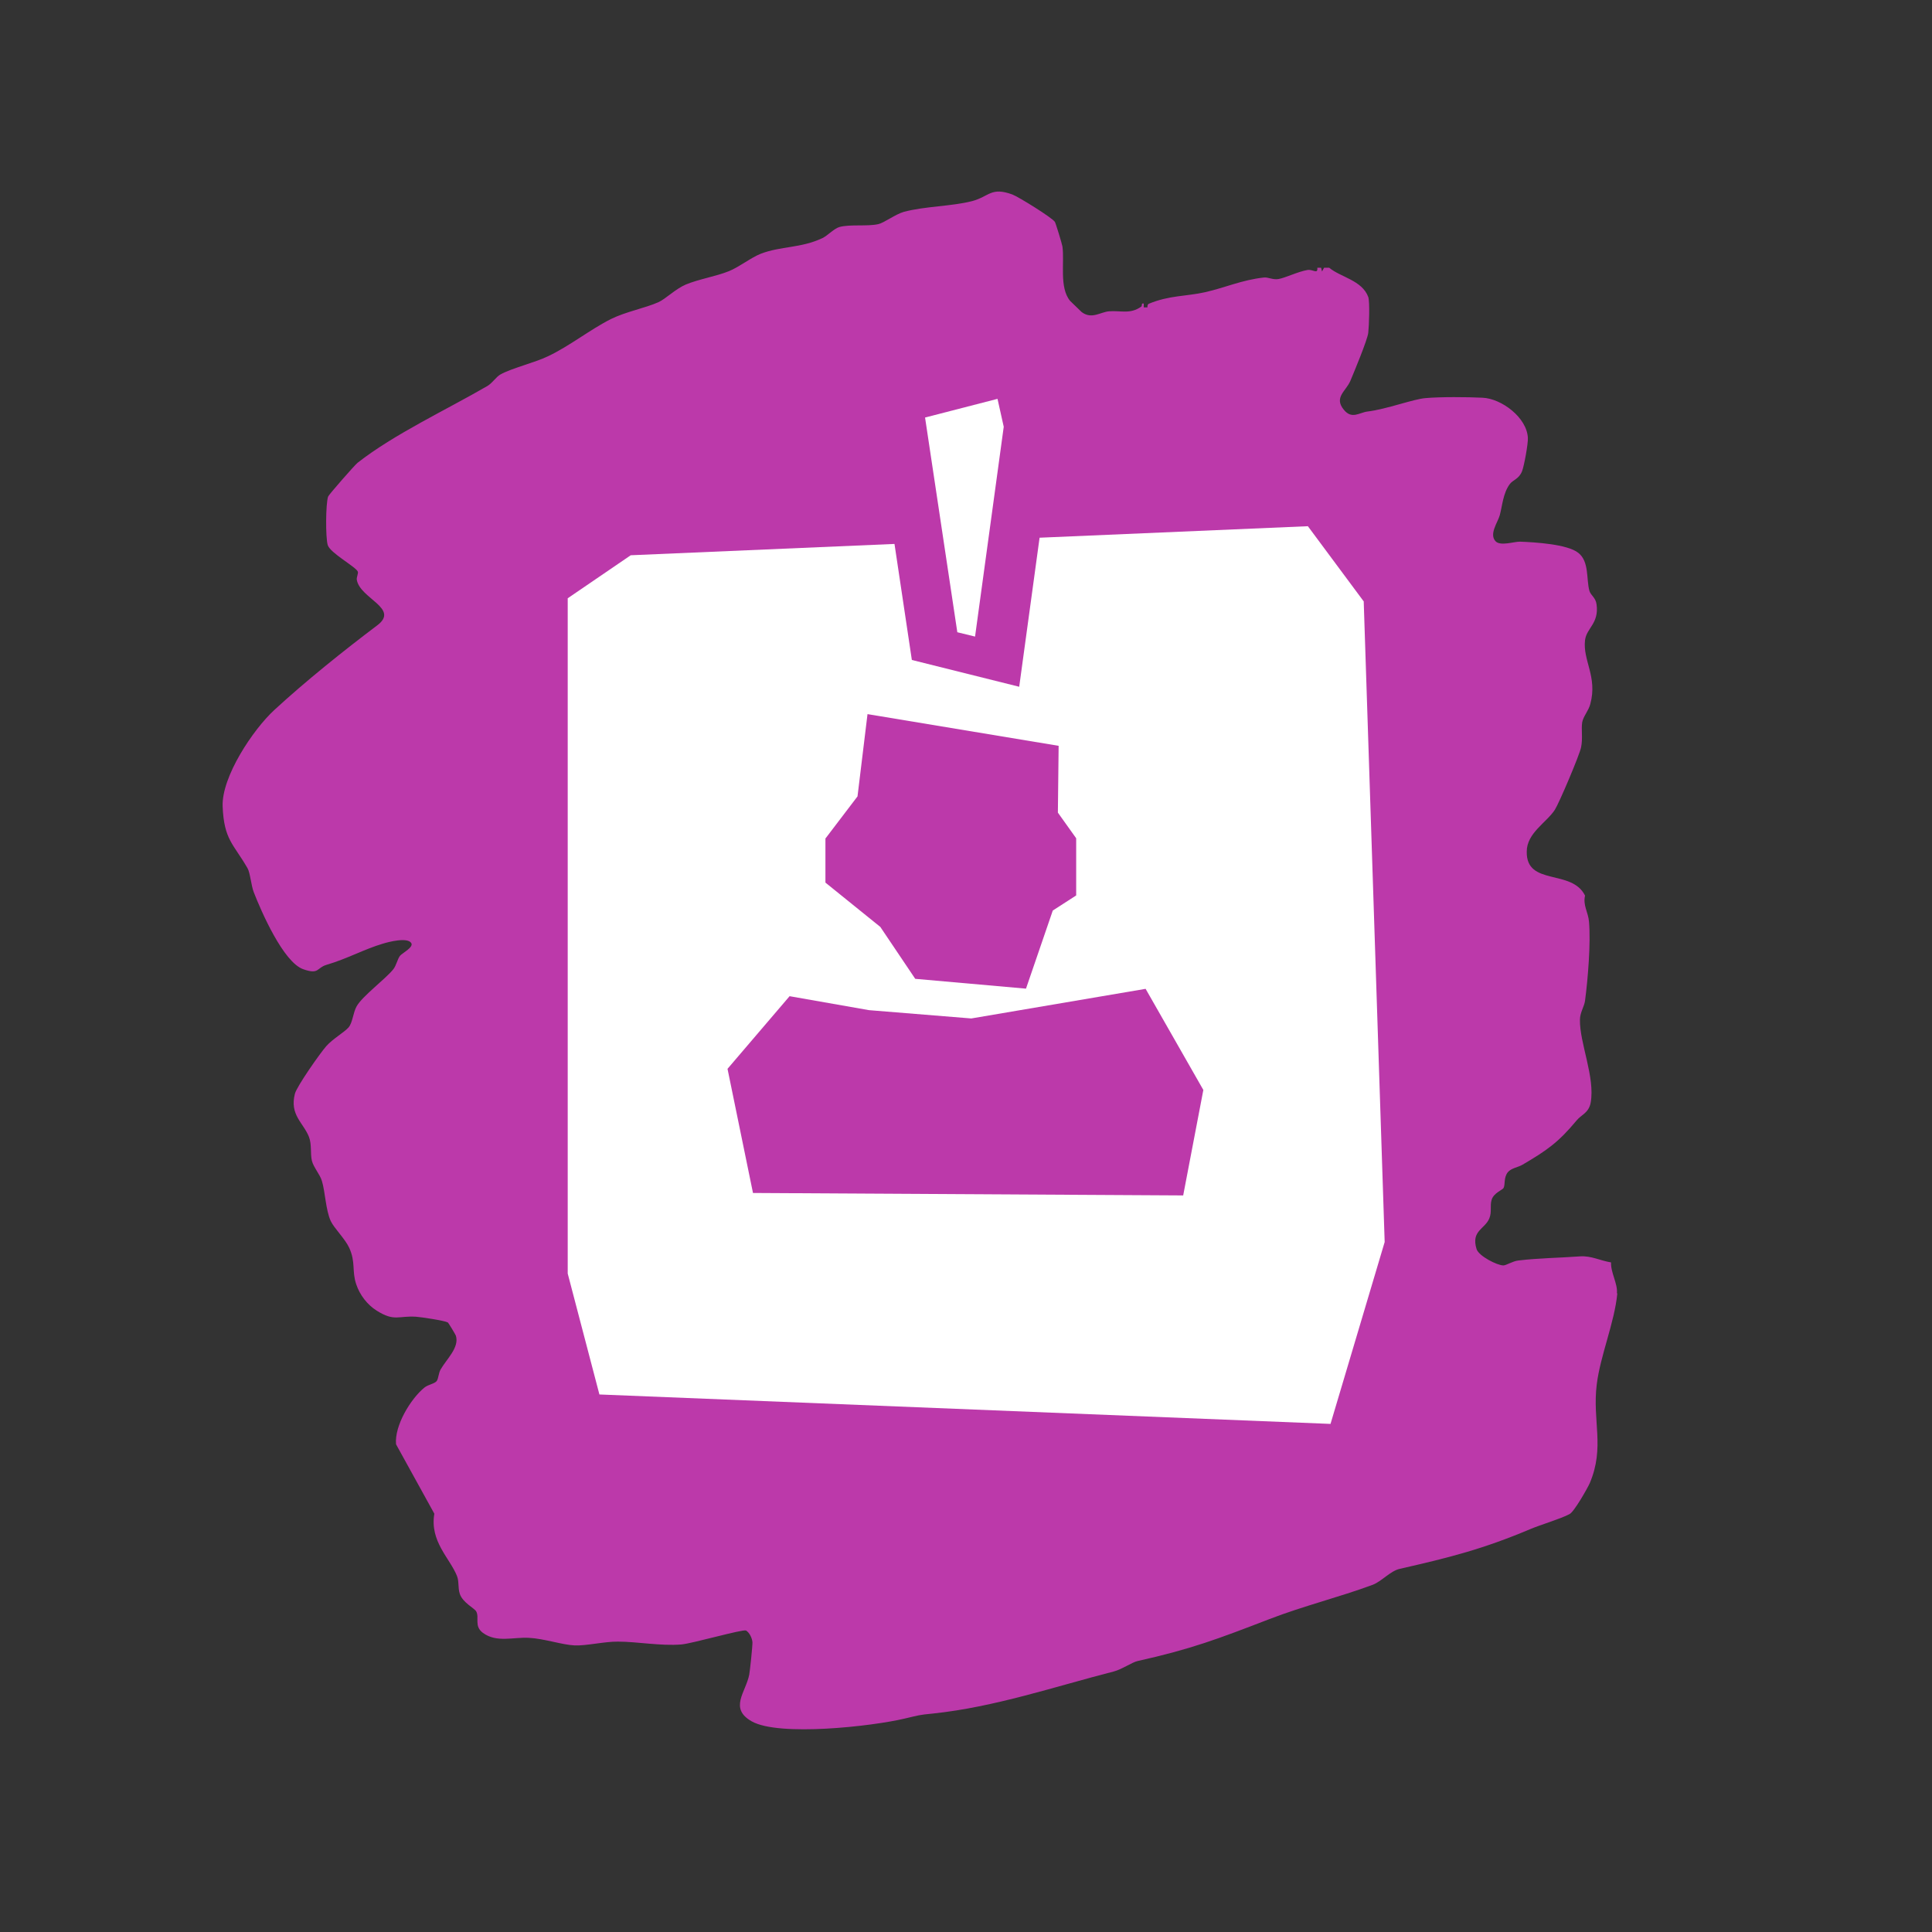 <?xml version="1.0" encoding="UTF-8"?>
<svg id="Layer_1" xmlns="http://www.w3.org/2000/svg" version="1.1" viewBox="0 0 1024 1024">
  <rect x="0" y="0" width="1024" height="1024" fill="#333333" stroke="none"/>
  <!-- Generator: Adobe Illustrator 29.5.1, SVG Export Plug-In . SVG Version: 2.1.0 Build 141)  -->
  <g id="Layer_11" data-name="Layer_1">
    <path d="M857,685.4c.5-4.9-3.4-11.1-3.1-16.3-5.7-.9-10.5-3.6-16.4-3.2-10.8.8-22,.9-32.8,2.2-2.9.3-6.6,2.7-7.9,2.6-3.3,0-13.1-5-14.2-8.7-3-9.8,4.5-10.5,6.8-16.3,1.4-3.4.2-6.5,1.2-9.8,1.1-3.6,5.7-5.2,6.3-6.2,1-1.8,0-5.4,2.2-8.3,1.8-2.3,5.6-2.7,7.9-4.1,12.6-7.4,18.9-11.7,28.6-23.4,2.5-3.1,6.5-4,7.5-9.5,2.4-13.5-5.9-31.5-5.7-43.9,0-3.8,2.3-7,2.7-10.1,1.5-11.3,3.1-30.6,2.1-41.9-.4-5-3.3-8.6-2.1-13.8-7-14.3-31.2-4.9-30.9-23.3,0-9.9,10.5-15.4,14.9-22.2,2.2-3.4,13.1-29,13.9-33.1,1-4.7,0-9.6.6-13.3.6-3.2,3.4-6.1,4.3-9.7,3.9-14.4-4.1-23.1-2.8-33.8.8-6.5,7.5-8.8,6.1-19-.5-3.7-3.1-4.7-3.8-7.2-1.7-6.2,0-15.5-5.9-20.1-5.8-4.6-23-5.6-30.8-5.9-3.1-.1-10.4,2.5-13-.2-3.6-3.8,1.2-10.1,2.2-13.8,1.4-5.1,1.7-11.6,5.3-16.5,1.7-2.3,4.8-2.6,6.5-6.8,1.1-2.7,3.3-14.8,3.1-17.7-.5-10.8-14-20.9-24.1-21.3-7.9-.4-22.4-.5-30.1.2-6.5.5-20.7,5.9-30.7,7.1-4.4.5-8.4,4.4-12.7-1-5.3-6.5,1.2-9.8,3.5-15.2,1.9-4.5,9.1-21.8,9.5-25.5.4-3.3.9-16.4,0-19-3.3-8.9-14.8-10.5-20.7-15.5h-2.7l-1.1,2-.5-2h-2c.4,3.7-2.4.7-5.2,1.2-4.9.8-11.8,4.2-15.4,4.8-3.1.5-5.5-1.1-7.8-.8-11.7,1.3-20.5,5.4-31.2,7.8-9.8,2.2-18.9,1.6-29.7,6.1-.7.3-.8,1.3-.7,1.9h-2v-2c-1.5-.4-.7,1.2-1.3,1.6-5.9,4.2-10.9,2-17.1,2.5-4.6.4-9.2,4.4-14.5.4-.3-.3-5.8-5.6-6.1-5.9-5.9-7.1-2.9-20.5-4.1-28.9-.2-1.3-3.5-12.2-4-13-1.4-2.2-19.3-13.3-22.5-14.5-11.4-4.2-12.3,1.1-21.4,3.5-10.9,2.8-25.1,2.7-36.2,5.7-4.3,1.2-10.6,5.9-13.5,6.5-5.8,1.3-15,0-20.5,1.5-2.8.7-6.5,4.7-9.1,5.9-11.4,5.4-22.1,4.2-32.7,8.3-5.1,2-11.4,7-16.8,9.2-6.9,2.8-15.9,4.2-22.9,7.1-5.6,2.4-10.6,7.6-14.6,9.4-7,3.1-17.2,5-25.1,8.9-11.1,5.6-21.9,14.3-33.3,19.7-7,3.4-19.5,6.4-25.3,9.7-2.3,1.3-4.1,4.4-6.9,6.1-21.7,12.6-49.4,25.5-68.8,40.7-1.5,1.2-15.2,16.8-15.6,17.9-1.3,3.8-1.4,21.7-.2,25.7,1.3,4.2,14.7,11.4,15.9,14,.5.9-.7,2.9-.5,4.4,1.7,10,22.8,15.1,10.9,24.1-17.9,13.5-38,29.6-54.6,44.9-11.3,10.4-28,35.4-27.4,51.1.7,17.8,5.8,19.9,13.2,32.8,1.4,2.4,1.9,9.1,3.3,12.7,4,10.3,15.7,37.1,26.2,40.8,8.5,3,7-.7,12.3-2.3,11.2-3.3,20-8.3,29.8-11.2,3.2-1,13.3-3.6,15.2-.3,1.3,2.2-5,5.4-6,6.7-1.4,1.8-1.9,5.1-3.6,7.2-4.3,5.3-16.4,14.2-19.4,19.6-1.9,3.4-2.1,8.7-4.3,11.2s-8.3,6-11.7,9.8c-3.3,3.7-15.7,21.4-16.7,25.3-2.9,11.3,4.5,15.3,7.5,23,1.5,4,.6,8.8,1.5,12.5.8,3.4,4.3,7.3,5.3,10.7,1.8,5.9,2,15.4,4.7,21.3,1.8,3.8,7.6,9.4,9.8,14.2,3.5,7.7,1.3,12.2,3.7,19.3,1.9,5.7,5.9,10.9,10.9,14,9.4,5.9,11.4,2.6,20.8,3.2,2.8.2,14.8,2,16.8,3,.4.2,4.2,6.6,4.3,7,2,6.3-4.9,12.4-8.1,18-1.1,2-1.1,4.7-2,6-1,1.5-4.5,1.9-6.5,3.5-7.4,6-16,20.3-15.1,30.1l20.3,36.8c-2.5,14.7,8.2,23.5,12,33,1.2,3.1.4,6.1,1.5,9.5,1.6,4.7,7.8,7.6,8.7,9.3,1.8,3.3-1.3,7.8,3.6,11.4,7.3,5.3,16.1,2.1,24.4,2.6,8,.4,17.5,3.7,24.1,4,6,.3,16-2.1,23-2,10.3,0,22.7,2.4,33.6,1.5,5.9-.5,32.2-8.1,34.3-7.4,1.9,1.2,3.2,4,3.4,6.2.1,1.7-1.3,15.1-1.7,17.2-1.8,9.3-10.9,17.9,1.4,24.8,14.5,8.1,63.7,2.6,80.9-1.5,7.9-1.8,7-1.9,15.2-2.7,32.5-3.4,64.6-14.3,95.8-22.3,4.2-1.1,9.7-4.9,12.5-5.5,28.7-6.4,42.8-11.8,69.8-22.2,18.1-7,37.3-11.7,54.8-18.2,4.8-1.8,9.4-7.4,14.5-8.5,26.4-6,44.1-10.5,69-21,5.9-2.5,16-5.4,20.9-8,2.4-1.2,9.4-13.5,10.7-16.4,8.1-19.1,1.3-32.9,3.7-52.3,1.9-15.4,9.4-32.7,10.9-48.2l-.2-.2Z" style="fill: #bc39aa;"/>
  </g>
  <g id="Layer_2">
    <path d="M722.9,318.9l-29.7-40-142.2,6.1-10.8,79-56.9-14.2-9.2-61.5-139.8,6-33.4,22.8v357.9l16.8,64.1,387.5,15.6,28.7-96.4-11.1-339.4h.1ZM437.6,444.3l16.9-22.2,5.3-43.6,101.3,16.8-.4,35.4,9.7,13.6v30.3l-12.4,8-14.2,41.4-58.7-5.2-18.5-27.5-29.1-23.5v-23.5h.1ZM627,633.6l-227.9-1.3-13.5-65.8,32.9-38.5,42.1,7.4,54.2,4.4,92.4-15.7,30.6,53.6-10.7,56h0Z" style="fill: #fff;"/>
    <polygon points="507.4 335.1 490.3 221.3 528.7 211.4 532 226.2 516.8 337.4 507.4 335.1" style="fill: #fff;"/>
  </g>
</svg>